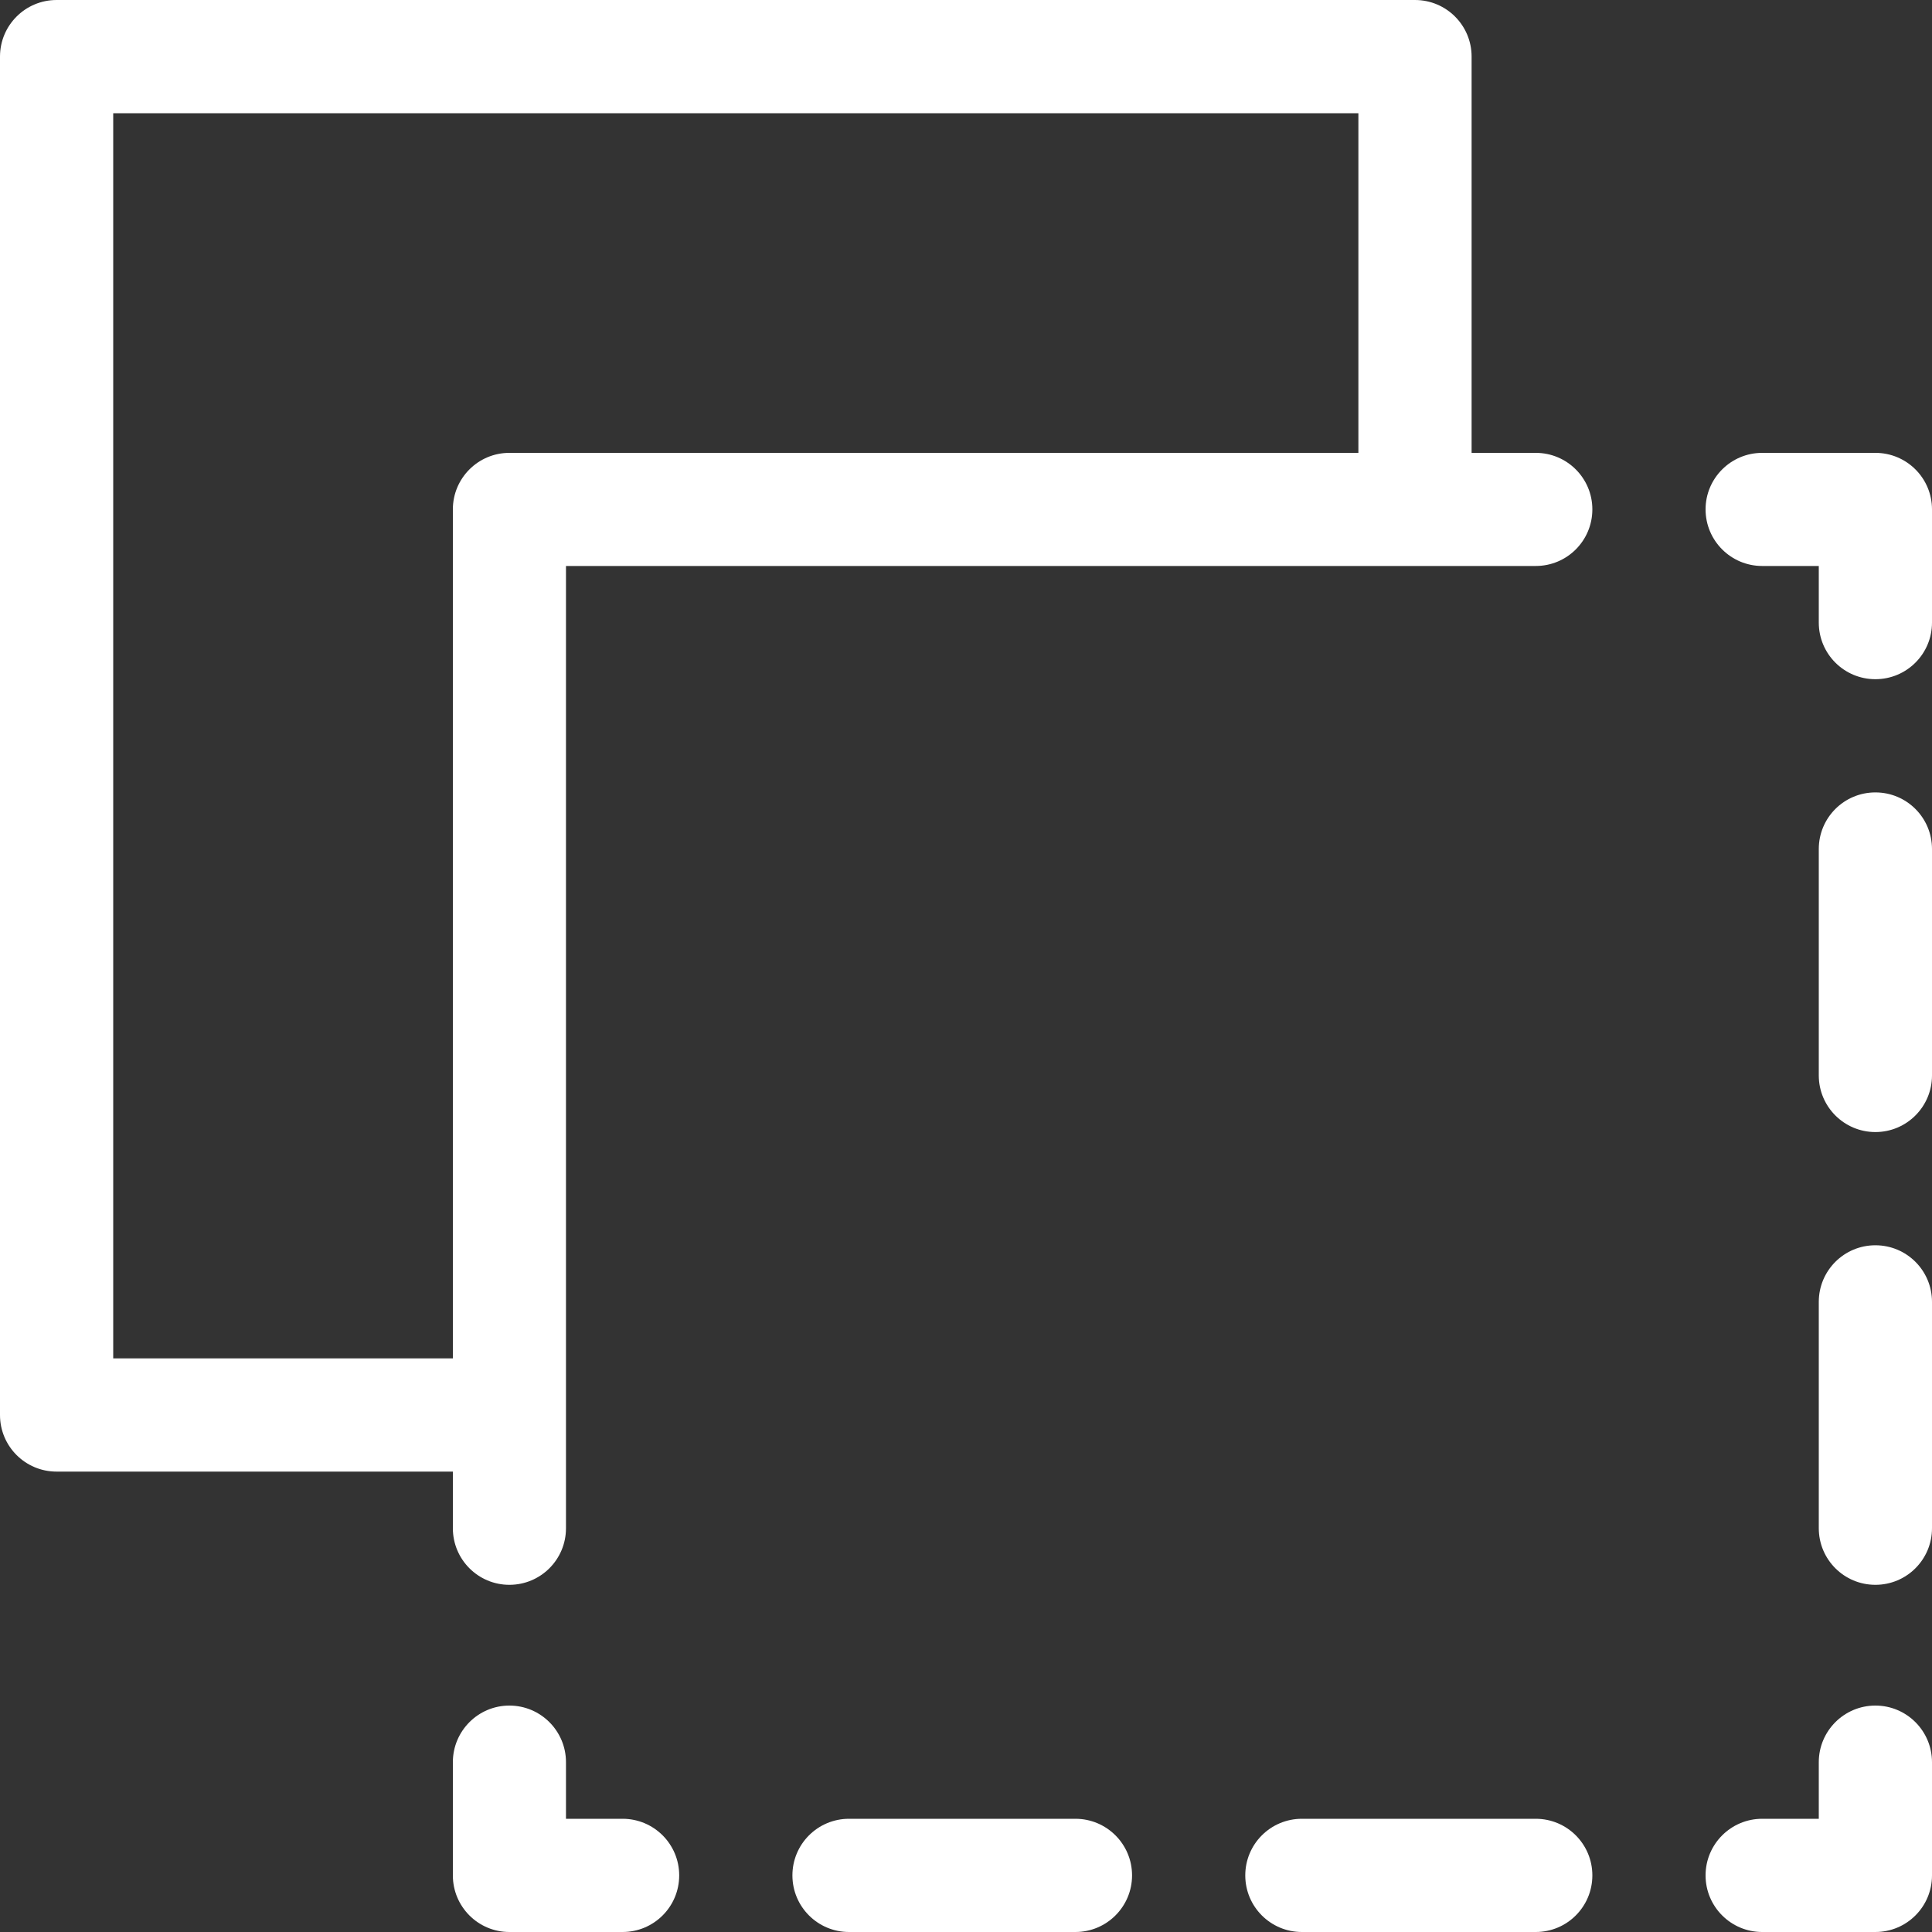 <svg width="20" height="20" viewBox="0 0 20 20" fill="none" xmlns="http://www.w3.org/2000/svg">
<rect x="0" y="0" width="20" height="20" fill="#333333" stroke="none"/>
<g clip-path="url(#clip0_111_1175)">
<path d="M15.898 18.828H13.477C13.153 18.828 12.891 19.09 12.891 19.414C12.891 19.738 13.153 20 13.477 20H15.898C16.222 20 16.484 19.738 16.484 19.414C16.484 19.09 16.222 18.828 15.898 18.828Z" fill="white"/>
<path d="M11.133 18.828H8.789C8.465 18.828 8.203 19.09 8.203 19.414C8.203 19.738 8.465 20 8.789 20H11.133C11.456 20 11.719 19.738 11.719 19.414C11.719 19.09 11.456 18.828 11.133 18.828Z" fill="white"/>
<path d="M19.414 8.203C19.09 8.203 18.828 8.465 18.828 8.789V11.133C18.828 11.456 19.09 11.719 19.414 11.719C19.738 11.719 20 11.456 20 11.133V8.789C20 8.465 19.738 8.203 19.414 8.203Z" fill="white"/>
<path d="M19.414 12.891C19.09 12.891 18.828 13.153 18.828 13.477V15.82C18.828 16.144 19.09 16.406 19.414 16.406C19.738 16.406 20 16.144 20 15.82V13.477C20 13.153 19.738 12.891 19.414 12.891Z" fill="white"/>
<path d="M6.445 18.828H5.859V18.242C5.859 17.919 5.597 17.656 5.273 17.656C4.95 17.656 4.688 17.919 4.688 18.242V19.414C4.688 19.738 4.95 20 5.273 20H6.445C6.769 20 7.031 19.738 7.031 19.414C7.031 19.09 6.769 18.828 6.445 18.828Z" fill="white"/>
<path d="M19.414 4.688H18.242C17.919 4.688 17.656 4.95 17.656 5.273C17.656 5.597 17.919 5.859 18.242 5.859H18.828V6.445C18.828 6.769 19.09 7.031 19.414 7.031C19.738 7.031 20 6.769 20 6.445V5.273C20 4.95 19.738 4.688 19.414 4.688Z" fill="white"/>
<path d="M19.414 17.656C19.09 17.656 18.828 17.919 18.828 18.242V18.828H18.242C17.919 18.828 17.656 19.09 17.656 19.414C17.656 19.738 17.919 20 18.242 20H19.414C19.738 20 20 19.738 20 19.414V18.242C20 17.919 19.738 17.656 19.414 17.656Z" fill="white"/>
<path d="M15.898 4.688H15.234V0.586C15.234 0.262 14.972 0 14.648 0H0.586C0.262 0 0 0.262 0 0.586V14.648C0 14.972 0.262 15.234 0.586 15.234H4.688V15.82C4.688 16.144 4.95 16.406 5.273 16.406C5.597 16.406 5.859 16.144 5.859 15.82V14.648V5.859H14.648H15.898C16.222 5.859 16.484 5.597 16.484 5.273C16.484 4.95 16.222 4.688 15.898 4.688ZM14.062 4.688H5.273C4.95 4.688 4.688 4.95 4.688 5.273V14.062H1.172V1.172H14.062V4.688Z" fill="white"/>
</g>
<defs>
<clipPath id="clip0_111_1175">
<rect width="20" height="20" fill="white"/>
</clipPath>
</defs>
</svg>
